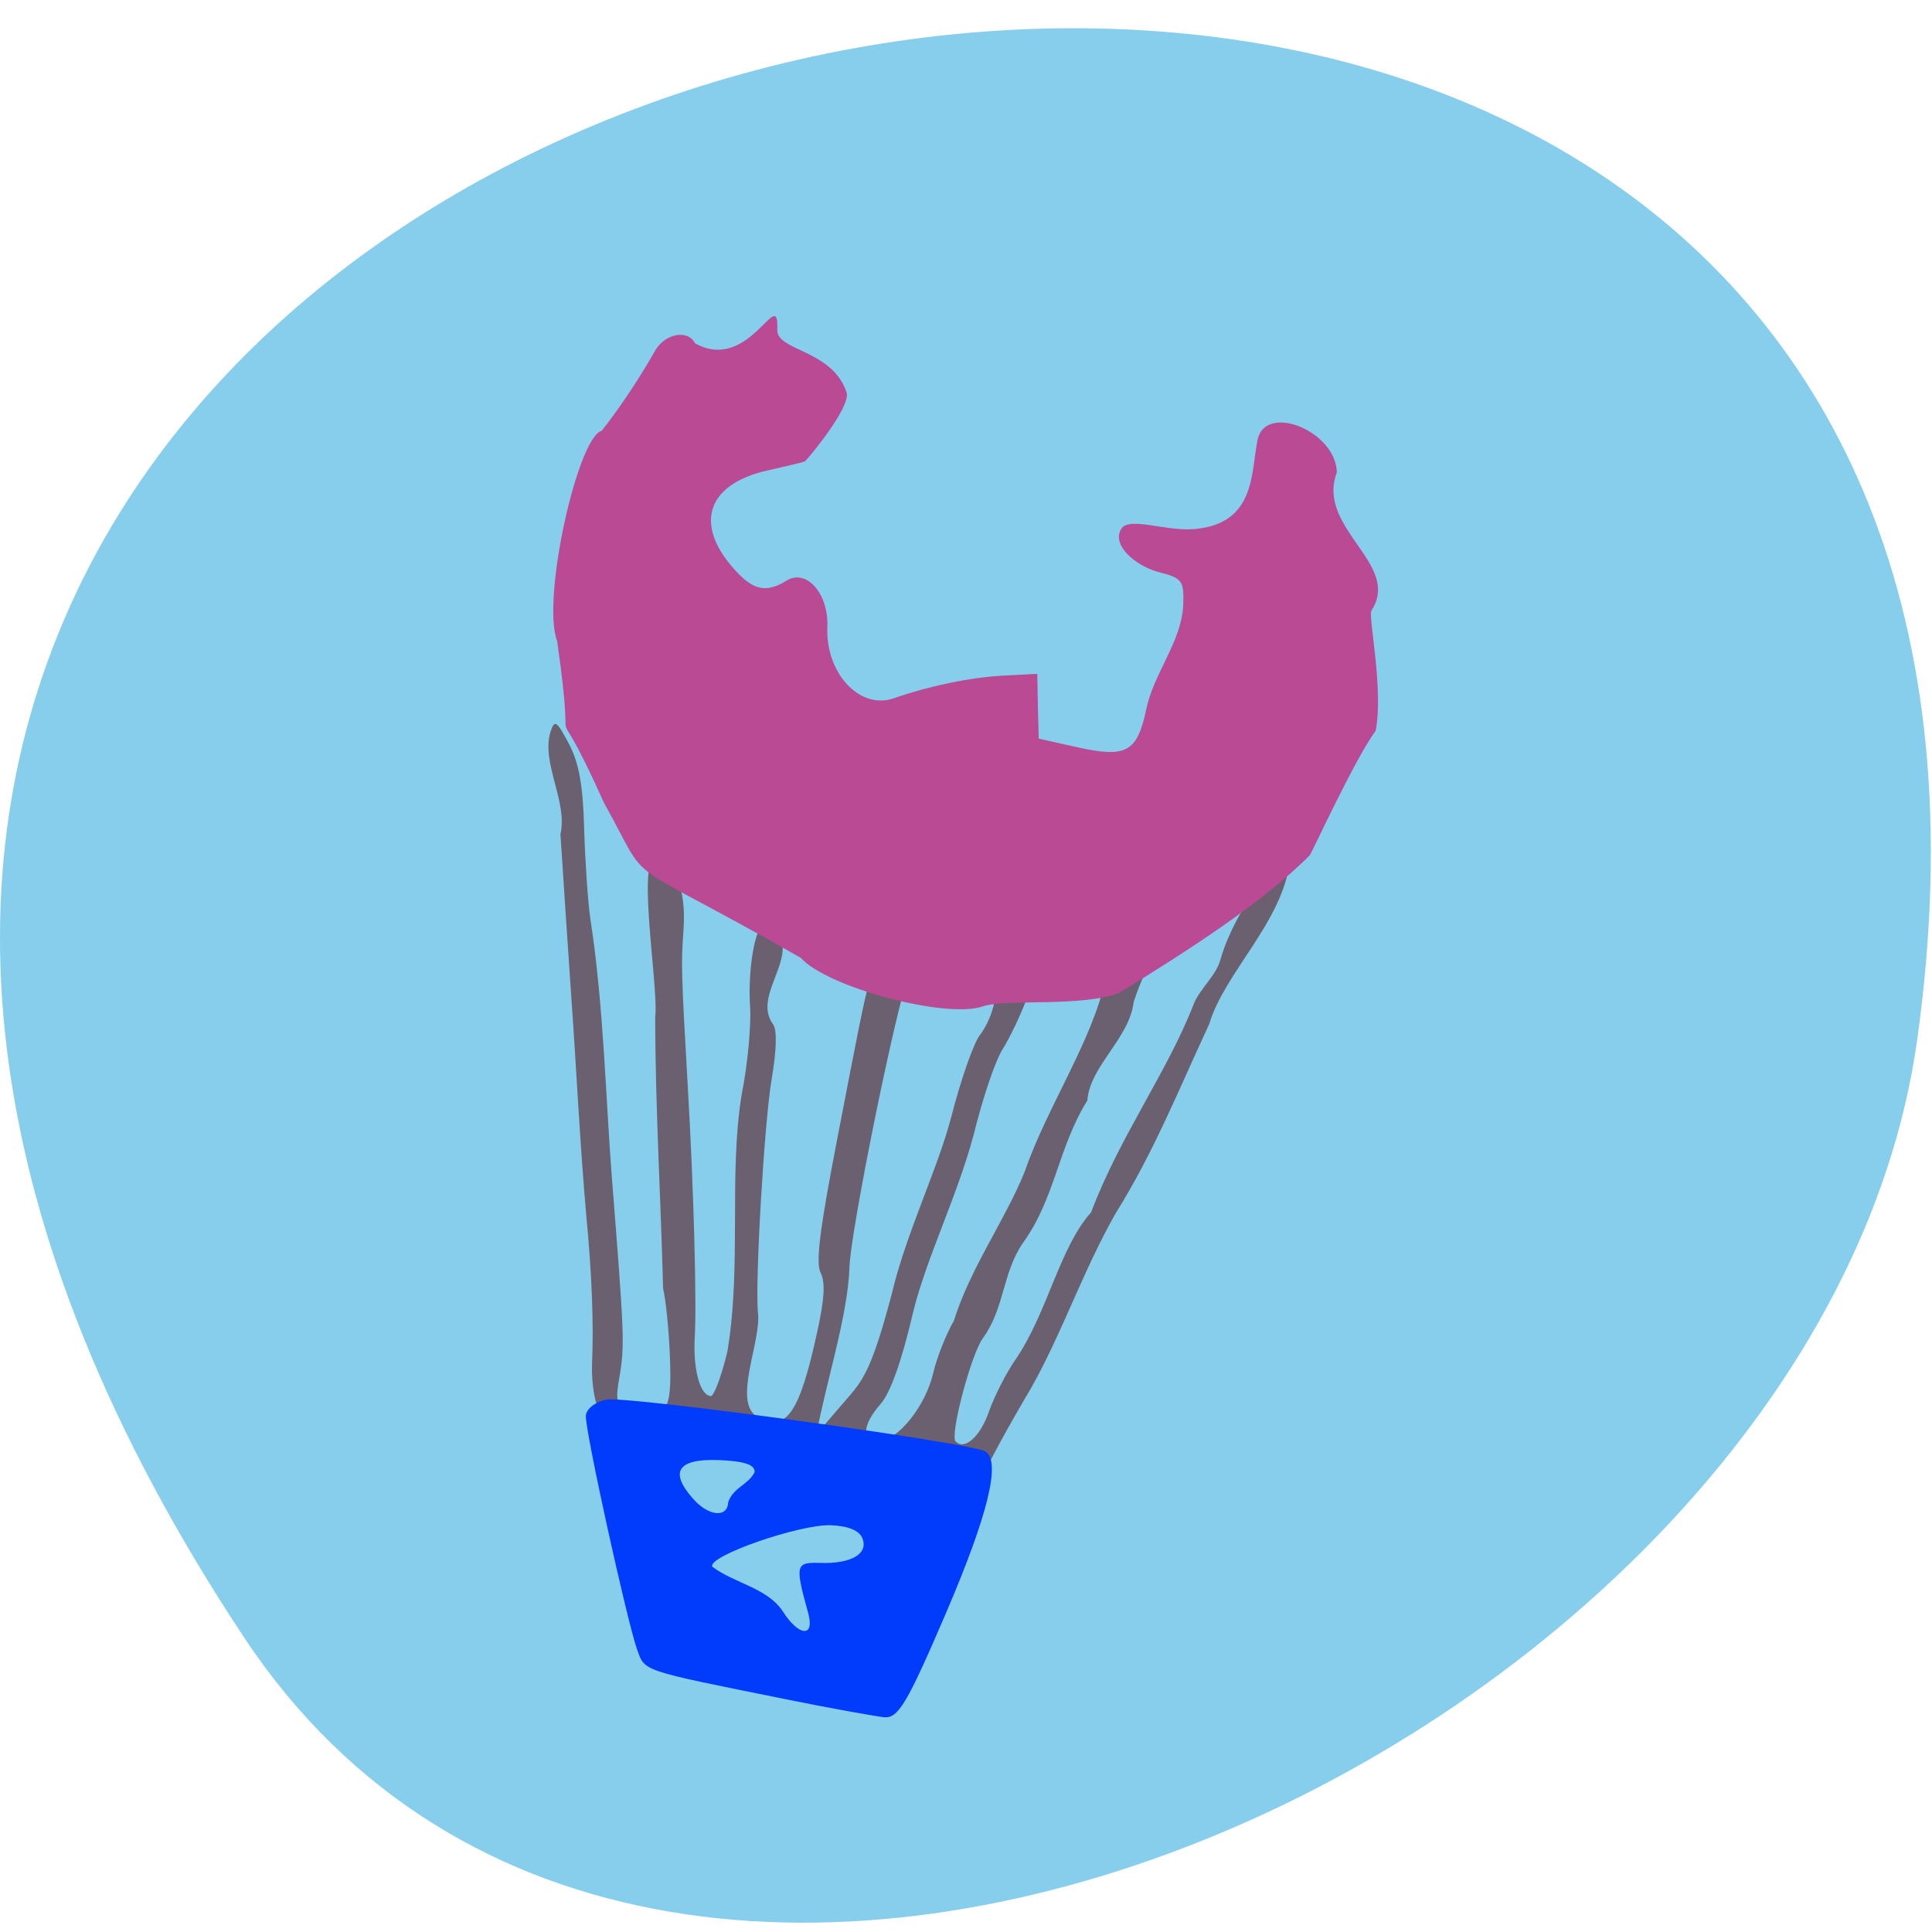 <svg xmlns="http://www.w3.org/2000/svg" viewBox="0 0 22 22"><path d="m 2.781 18.648 c -12.586 -18.992 21.785 -26.34 19.05 -6.805 c -1.117 7.969 -14.234 14.07 -19.05 6.805" fill="#86ceeb"/><path d="m 11.02 16.805 c -0.813 -0.254 -4.094 -0.457 -4.223 -0.805 c -0.039 -0.105 -0.063 -0.324 -0.055 -0.484 c 0.02 -0.438 -0.004 -1.027 -0.063 -1.641 c -0.074 -0.828 -0.117 -1.727 -0.168 -2.441 c -0.047 -0.684 -0.105 -1.555 -0.129 -1.934 c 0.086 -0.371 -0.223 -0.813 -0.113 -1.168 c 0.047 -0.141 0.07 -0.125 0.211 0.141 c 0.113 0.215 0.16 0.473 0.172 0.977 c 0.012 0.371 0.043 0.828 0.07 1.01 c 0.152 0.977 0.176 2.066 0.246 2.957 c 0.141 1.773 0.145 1.898 0.09 2.238 c -0.055 0.316 -0.047 0.344 0.141 0.395 c 0.395 0.109 0.453 0.035 0.43 -0.59 c -0.012 -0.309 -0.047 -0.664 -0.078 -0.785 c -0.027 -1.047 -0.09 -2.102 -0.09 -3.094 c 0.043 -0.363 -0.25 -2 0.059 -1.801 c 0.207 0.133 0.293 0.406 0.262 0.828 c -0.027 0.363 -0.023 0.496 0.051 1.785 c 0.066 1.133 0.102 2.438 0.078 2.84 c -0.02 0.367 0.063 0.66 0.184 0.664 c 0.035 0 0.121 -0.227 0.188 -0.508 c 0.164 -0.973 0.012 -2.02 0.164 -2.934 c 0.066 -0.328 0.109 -0.781 0.094 -1 c -0.027 -0.41 0.059 -0.922 0.16 -0.918 c 0.027 0.004 0.098 0.035 0.152 0.07 c 0.227 0.316 -0.285 0.734 -0.051 1.055 c 0.047 0.063 0.043 0.281 -0.016 0.633 c -0.082 0.48 -0.188 2.277 -0.156 2.645 c 0.047 0.324 -0.297 1.027 -0.004 1.195 c 0.324 0.18 0.477 -0.035 0.68 -0.969 c 0.082 -0.375 0.094 -0.559 0.039 -0.672 c -0.059 -0.113 -0.012 -0.492 0.199 -1.578 c 0.414 -2.137 0.363 -1.969 0.625 -1.957 c 0.18 0.004 0.219 0.031 0.18 0.133 c -0.16 0.438 -0.668 2.949 -0.676 3.34 c -0.02 0.563 -0.277 1.344 -0.375 1.898 l 0.387 -0.449 c 0.148 -0.176 0.254 -0.328 0.469 -1.145 c 0.164 -0.695 0.52 -1.414 0.676 -2.01 c 0.117 -0.457 0.27 -0.883 0.336 -0.949 c 0.328 -0.473 -0.012 -0.785 0.66 -0.762 l -0.129 0.344 c -0.07 0.188 -0.195 0.453 -0.281 0.59 c -0.086 0.137 -0.23 0.57 -0.328 0.969 c -0.184 0.695 -0.539 1.406 -0.691 2.027 c -0.129 0.555 -0.258 0.914 -0.367 1.039 c -0.211 0.242 -0.223 0.414 -0.027 0.422 c 0.215 0.008 0.539 -0.395 0.625 -0.777 c 0.043 -0.18 0.148 -0.441 0.234 -0.59 c 0.188 -0.605 0.605 -1.18 0.813 -1.715 c 0.242 -0.703 0.766 -1.48 0.91 -2.164 c 0.027 -0.43 0.914 -0.66 0.633 -0.387 c -0.078 0.074 -0.219 0.359 -0.309 0.637 c -0.047 0.414 -0.5 0.73 -0.527 1.121 c -0.332 0.531 -0.367 1.113 -0.73 1.617 c -0.238 0.34 -0.211 0.746 -0.457 1.086 c -0.133 0.172 -0.383 1.113 -0.313 1.18 c 0.102 0.105 0.281 -0.055 0.379 -0.34 c 0.059 -0.168 0.195 -0.438 0.301 -0.59 c 0.367 -0.535 0.5 -1.273 0.863 -1.68 c 0.328 -0.871 0.875 -1.605 1.176 -2.391 c 0.086 -0.18 0.246 -0.305 0.297 -0.488 c 0.105 -0.375 0.402 -0.863 0.602 -0.992 l 0.188 -0.125 c -0.086 0.695 -0.746 1.27 -0.918 1.852 c -0.348 0.746 -0.633 1.465 -1.066 2.156 c -0.379 0.668 -0.617 1.383 -0.969 2 c -0.223 0.375 -0.5 0.879 -0.531 0.973 c -0.016 0.051 -0.086 0.055 -0.18 0.02" fill="#6a606f"/><path d="m 12.758 11.301 c -0.434 0.172 -1.273 0.07 -1.559 0.156 c -0.41 0.152 -1.777 -0.211 -2.082 -0.551 c -2.145 -1.223 -1.668 -0.738 -2.238 -1.762 c -0.691 -1.539 -0.289 -0.152 -0.535 -1.844 c -0.18 -0.477 0.234 -2.324 0.508 -2.395 c 0.219 -0.277 0.438 -0.613 0.605 -0.906 c 0.109 -0.199 0.375 -0.254 0.457 -0.09 c 0.625 0.348 0.957 -0.684 0.937 -0.156 c -0.012 0.246 0.625 0.223 0.789 0.715 c 0.055 0.168 -0.457 0.777 -0.473 0.785 c -0.012 0.008 -0.207 0.055 -0.43 0.105 c -0.66 0.148 -0.828 0.578 -0.422 1.07 c 0.242 0.293 0.395 0.336 0.641 0.184 c 0.227 -0.141 0.48 0.148 0.465 0.523 c -0.023 0.527 0.367 0.953 0.758 0.816 c 0.406 -0.141 0.871 -0.238 1.25 -0.258 l 0.383 -0.02 c 0.004 0.246 0.008 0.492 0.016 0.738 l 0.457 0.102 c 0.539 0.117 0.664 0.051 0.766 -0.43 c 0.086 -0.418 0.395 -0.762 0.422 -1.18 c 0.012 -0.289 -0.008 -0.32 -0.273 -0.387 c -0.273 -0.07 -0.551 -0.316 -0.43 -0.496 c 0.09 -0.141 0.512 0.035 0.836 0.004 c 0.699 -0.063 0.637 -0.652 0.715 -1.02 c 0.094 -0.418 0.891 -0.094 0.902 0.375 c -0.242 0.641 0.746 1.043 0.391 1.578 c -0.027 0.109 0.141 0.898 0.051 1.363 c -0.238 0.324 -0.73 1.398 -0.75 1.418 c -0.535 0.543 -1.418 1.105 -2.156 1.559" fill="#ba4a93"/><path d="m 8.941 19.348 c -1.668 -0.336 -1.594 -0.313 -1.688 -0.57 c -0.117 -0.336 -0.59 -2.484 -0.582 -2.656 c 0.004 -0.078 0.109 -0.16 0.234 -0.184 c 0.23 -0.047 4.164 0.492 4.316 0.59 c 0.18 0.113 0.031 0.723 -0.457 1.859 c -0.434 1.01 -0.535 1.18 -0.695 1.168 c -0.102 -0.012 -0.613 -0.102 -1.129 -0.207 m 0.266 -0.969 c -0.156 -0.563 -0.148 -0.59 0.133 -0.582 c 0.352 0.012 0.547 -0.102 0.484 -0.273 c -0.031 -0.094 -0.16 -0.148 -0.363 -0.156 c -0.359 -0.012 -1.414 0.355 -1.348 0.473 c 0.254 0.191 0.625 0.238 0.805 0.512 c 0.176 0.277 0.359 0.297 0.289 0.027 m -0.914 -1.273 c 0.055 -0.168 0.234 -0.203 0.301 -0.344 c 0.004 -0.086 -0.117 -0.125 -0.414 -0.137 c -0.461 -0.016 -0.559 0.133 -0.289 0.438 c 0.176 0.203 0.395 0.223 0.402 0.043" fill="#013cfd"/></svg>